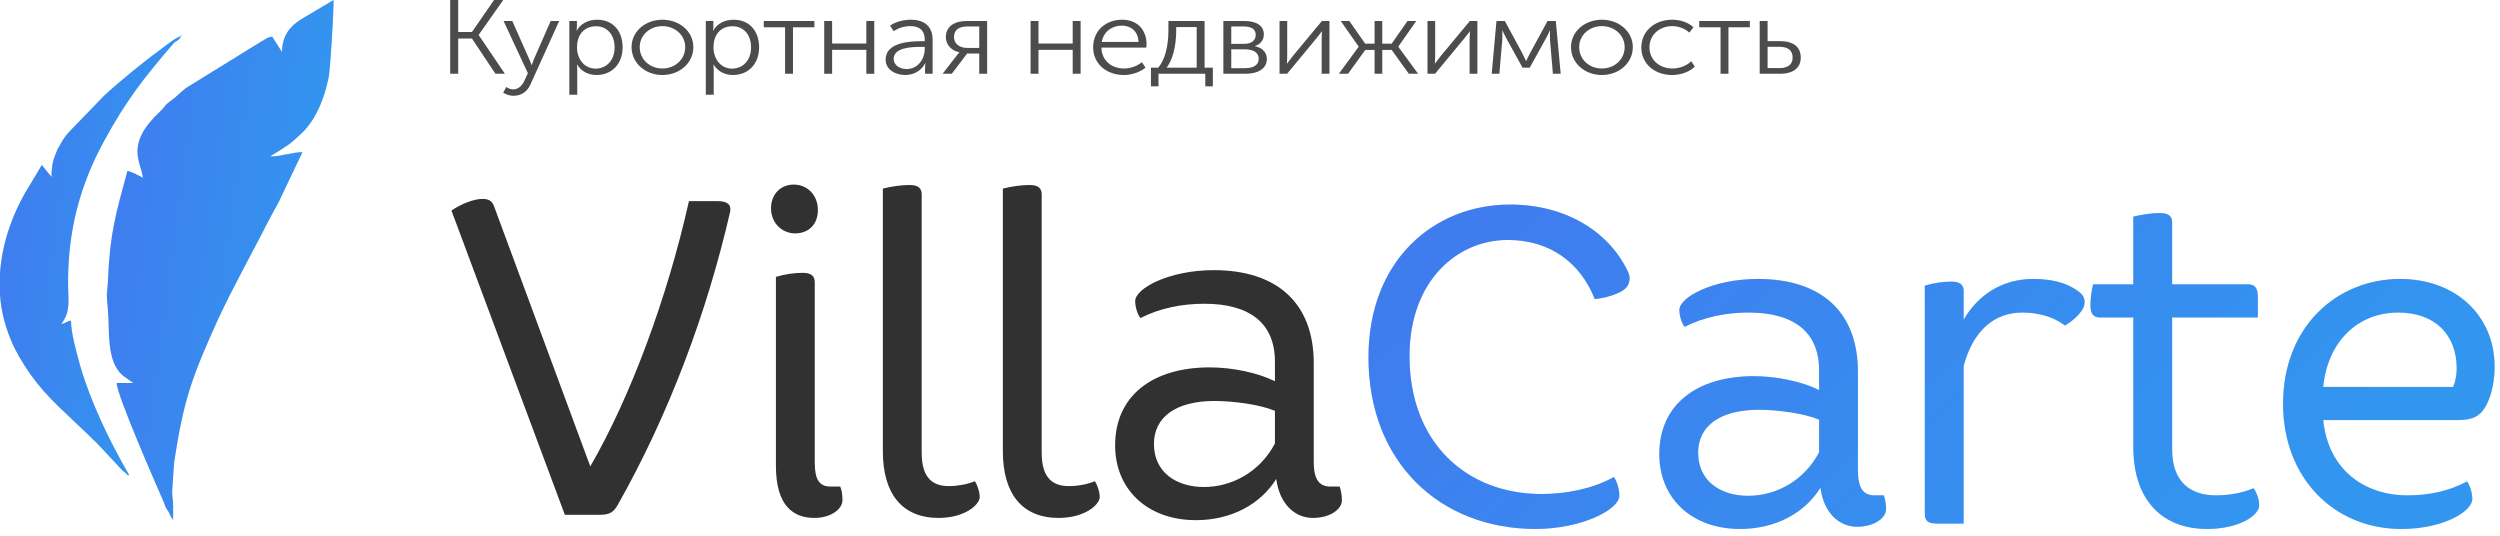 <svg width="261" height="56" viewBox="0 0 261 56" fill="none" xmlns="http://www.w3.org/2000/svg">
<path d="M47 7.7H47.838V4.02H49.272L51.725 7.7H52.709L49.976 3.658V3.636L52.539 0H51.58L49.272 3.341H47.838V0H47V7.7Z" fill="#4C4C4C"/>
<path d="M52.85 9.08L52.535 9.671C52.535 9.671 52.984 10 53.616 10C54.43 10 55.049 9.551 55.365 8.85L58.377 2.191H57.491L55.729 6.21C55.608 6.484 55.523 6.791 55.523 6.791H55.499C55.499 6.791 55.389 6.484 55.268 6.21L53.482 2.191H52.571L55.11 7.645L54.745 8.434C54.502 8.938 54.114 9.332 53.579 9.332C53.191 9.332 52.85 9.08 52.85 9.08Z" fill="#4C4C4C"/>
<path d="M59.439 9.89H60.265V7.218C60.265 6.933 60.228 6.736 60.228 6.736H60.253C60.654 7.426 61.407 7.831 62.269 7.831C63.861 7.831 65.002 6.692 65.002 4.94C65.002 3.242 63.994 2.059 62.342 2.059C61.395 2.059 60.593 2.486 60.216 3.198H60.192C60.192 3.198 60.228 3.012 60.228 2.771V2.191H59.439V9.89ZM60.241 4.962C60.241 3.395 61.2 2.738 62.221 2.738C63.362 2.738 64.164 3.603 64.164 4.951C64.164 6.353 63.265 7.163 62.184 7.163C60.933 7.163 60.241 6.068 60.241 4.962Z" fill="#4C4C4C"/>
<path d="M65.936 4.918C65.936 6.583 67.37 7.831 69.155 7.831C70.941 7.831 72.386 6.583 72.386 4.918C72.386 3.286 70.941 2.059 69.155 2.059C67.37 2.059 65.936 3.286 65.936 4.918ZM66.787 4.918C66.787 3.669 67.843 2.727 69.155 2.727C70.467 2.727 71.536 3.669 71.536 4.918C71.536 6.21 70.467 7.152 69.155 7.152C67.843 7.152 66.787 6.21 66.787 4.918Z" fill="#4C4C4C"/>
<path d="M73.686 9.89H74.513V7.218C74.513 6.933 74.476 6.736 74.476 6.736H74.5C74.901 7.426 75.654 7.831 76.517 7.831C78.108 7.831 79.25 6.692 79.25 4.94C79.25 3.242 78.242 2.059 76.59 2.059C75.642 2.059 74.841 2.486 74.464 3.198H74.44C74.44 3.198 74.476 3.012 74.476 2.771V2.191H73.686V9.89ZM74.488 4.962C74.488 3.395 75.448 2.738 76.468 2.738C77.61 2.738 78.412 3.603 78.412 4.951C78.412 6.353 77.513 7.163 76.432 7.163C75.181 7.163 74.488 6.068 74.488 4.962Z" fill="#4C4C4C"/>
<path d="M81.961 7.7H82.787V2.848H85.022V2.191H79.738V2.848H81.961V7.7Z" fill="#4C4C4C"/>
<path d="M86.048 7.7H86.874V5.203H90.445V7.7H91.271V2.191H90.445V4.545H86.874V2.191H86.048V7.7Z" fill="#4C4C4C"/>
<path d="M92.459 6.221C92.459 7.284 93.492 7.831 94.525 7.831C95.508 7.831 96.274 7.262 96.59 6.594H96.614C96.614 6.594 96.577 6.78 96.577 7.054V7.7H97.367V4.173C97.367 2.793 96.553 2.059 95.083 2.059C94.269 2.059 93.407 2.311 92.921 2.683L93.298 3.253C93.796 2.924 94.415 2.727 95.035 2.727C95.897 2.727 96.541 3.089 96.541 4.151V4.304H96.177C95.01 4.304 92.459 4.414 92.459 6.221ZM93.298 6.156C93.298 4.929 95.241 4.896 96.189 4.896H96.541V5.148C96.541 6.112 95.849 7.207 94.67 7.207C93.759 7.207 93.298 6.67 93.298 6.156Z" fill="#4C4C4C"/>
<path d="M98.407 7.7H99.367L100.97 5.586H102.233V7.7H103.059V2.191H100.909C99.646 2.191 98.747 2.76 98.747 3.866C98.747 4.765 99.439 5.323 100.156 5.455V5.476C100.156 5.476 99.998 5.63 99.877 5.805L98.407 7.7ZM101.006 5.005C100.217 5.005 99.597 4.611 99.597 3.866C99.597 3.078 100.156 2.76 101.067 2.76H102.233V5.005H101.006Z" fill="#4C4C4C"/>
<path d="M107.592 7.7H108.418V5.203H111.989V7.7H112.815V2.191H111.989V4.545H108.418V2.191H107.592V7.7Z" fill="#4C4C4C"/>
<path d="M114.125 4.951C114.125 6.648 115.509 7.831 117.332 7.831C118.133 7.831 119.02 7.536 119.591 7.065L119.214 6.495C118.716 6.9 118.024 7.152 117.356 7.152C116.093 7.152 115.024 6.375 114.987 4.973H119.676C119.688 4.852 119.7 4.721 119.7 4.6C119.7 3.231 118.838 2.059 117.149 2.059C115.497 2.059 114.125 3.143 114.125 4.951ZM115.024 4.381C115.218 3.275 116.105 2.673 117.125 2.673C118.036 2.673 118.814 3.231 118.862 4.381H115.024Z" fill="#4C4C4C"/>
<path d="M121.799 7.065C122.71 5.827 122.795 3.976 122.795 3.154V2.826H124.933V7.065H121.799ZM120.159 7.065V9.014H120.948V7.7H125.832V9.014H126.621V7.065H125.759V2.191H121.981V3.089C121.981 3.834 121.944 5.849 120.912 7.065H120.159Z" fill="#4C4C4C"/>
<path d="M127.718 7.7H130.05C131.423 7.7 132.261 7.108 132.261 6.156C132.261 5.509 131.811 4.973 131.022 4.83V4.808C131.617 4.611 131.945 4.162 131.945 3.593C131.945 2.683 131.168 2.191 129.929 2.191H127.718V7.7ZM128.544 4.578V2.76H129.795C130.657 2.76 131.095 3.045 131.095 3.636C131.095 4.228 130.67 4.578 129.844 4.578H128.544ZM128.544 7.119V5.148H129.929C130.876 5.148 131.411 5.498 131.411 6.145C131.411 6.736 130.949 7.119 129.941 7.119H128.544Z" fill="#4C4C4C"/>
<path d="M133.584 7.7H134.374L137.374 4.074C137.605 3.768 137.981 3.33 137.994 3.275H138.018C138.018 3.319 137.981 3.757 137.981 4.074V7.7H138.795V2.191H138.006L135.005 5.805C134.762 6.112 134.398 6.583 134.374 6.627H134.349C134.362 6.605 134.386 6.145 134.386 5.805V2.191H133.584V7.7Z" fill="#4C4C4C"/>
<path d="M139.777 7.7H140.737L142.535 5.214H143.506V7.7H144.308V5.214H145.292L147.078 7.7H148.05L145.984 4.885V4.863L147.855 2.191H146.944L145.292 4.556H144.308V2.191H143.506V4.556H142.522L140.87 2.191H139.971L141.842 4.863V4.885L139.777 7.7Z" fill="#4C4C4C"/>
<path d="M149.03 7.7H149.819L152.82 4.074C153.051 3.768 153.427 3.33 153.439 3.275H153.464C153.464 3.319 153.427 3.757 153.427 4.074V7.7H154.241V2.191H153.452L150.451 5.805C150.208 6.112 149.844 6.583 149.819 6.627H149.795C149.807 6.605 149.832 6.145 149.832 5.805V2.191H149.03V7.7Z" fill="#4C4C4C"/>
<path d="M155.733 7.7H156.535L156.839 4.14C156.863 3.844 156.839 3.187 156.839 3.187H156.863C156.863 3.187 157.033 3.582 157.264 4.009L158.952 7.065H159.705L161.406 3.987C161.661 3.538 161.795 3.187 161.795 3.187H161.819C161.819 3.187 161.807 3.844 161.819 4.14L162.123 7.7H162.937L162.426 2.191H161.564L159.718 5.586C159.535 5.936 159.341 6.364 159.341 6.364H159.317C159.317 6.364 159.11 5.926 158.94 5.586L157.106 2.191H156.231L155.733 7.7Z" fill="#4C4C4C"/>
<path d="M164.015 4.918C164.015 6.583 165.449 7.831 167.234 7.831C169.02 7.831 170.466 6.583 170.466 4.918C170.466 3.286 169.02 2.059 167.234 2.059C165.449 2.059 164.015 3.286 164.015 4.918ZM164.866 4.918C164.866 3.669 165.922 2.727 167.234 2.727C168.546 2.727 169.615 3.669 169.615 4.918C169.615 6.21 168.546 7.152 167.234 7.152C165.922 7.152 164.866 6.21 164.866 4.918Z" fill="#4C4C4C"/>
<path d="M171.353 4.951C171.353 6.659 172.75 7.831 174.56 7.831C175.495 7.831 176.406 7.492 176.94 6.955L176.564 6.396C176.078 6.878 175.313 7.152 174.608 7.152C173.248 7.152 172.203 6.243 172.203 4.951C172.203 3.636 173.248 2.727 174.584 2.727C175.264 2.727 175.944 3.012 176.37 3.406L176.795 2.848C176.248 2.311 175.361 2.059 174.56 2.059C172.762 2.059 171.353 3.253 171.353 4.951Z" fill="#4C4C4C"/>
<path d="M179.625 7.7H180.451V2.848H182.686V2.191H177.402V2.848H179.625V7.7Z" fill="#4C4C4C"/>
<path d="M183.712 7.7H185.838C187.308 7.7 188 7.01 188 6.013C188 4.71 186.955 4.294 185.862 4.294H184.538V2.191H183.712V7.7ZM184.538 7.108V4.885H185.777C186.737 4.885 187.15 5.334 187.15 6.002C187.15 6.659 186.749 7.108 185.765 7.108H184.538Z" fill="#4C4C4C"/>
<path fill-rule="evenodd" clip-rule="evenodd" d="M14.925 18.565C14.418 18.297 13.809 17.94 13.301 17.851C12.082 22.402 11.473 24.277 11.27 29.364C11.169 31.149 11.067 30.078 11.27 32.399C11.473 34.541 11.067 37.665 12.793 39.182L13.91 39.985H12.184C12.184 41.235 16.347 50.696 17.159 52.57C17.261 52.927 17.362 53.105 17.565 53.373C17.768 53.73 17.768 53.909 18.073 54.266C18.073 53.73 18.073 53.195 18.073 52.748C18.073 52.124 17.971 52.034 17.971 51.32L18.174 48.286C19.19 41.681 20.002 39.45 22.744 33.38C24.267 30.078 26.602 25.883 28.328 22.492C28.734 21.778 29.14 21.064 29.445 20.35L31.577 15.887C30.46 15.887 29.445 16.333 28.226 16.333L28.328 16.244C30.054 15.173 30.155 15.173 31.577 13.834C33.1 12.317 33.912 10.086 34.318 8.033C34.521 6.783 34.826 1.428 34.826 0L31.374 2.053C30.257 2.767 29.445 3.749 29.445 5.444L28.429 3.838C27.922 3.838 27.617 4.195 27.211 4.373L19.698 9.015C19.393 9.193 19.393 9.193 19.088 9.461C18.784 9.729 18.479 9.996 18.174 10.264C16.956 11.157 17.464 10.889 16.753 11.603C12.996 15.084 14.722 16.869 14.925 18.565Z" fill="#419AE8"/>
<path fill-rule="evenodd" clip-rule="evenodd" d="M14.925 18.565C14.418 18.297 13.809 17.94 13.301 17.851C12.082 22.402 11.473 24.277 11.27 29.364C11.169 31.149 11.067 30.078 11.27 32.399C11.473 34.541 11.067 37.665 12.793 39.182L13.91 39.985H12.184C12.184 41.235 16.347 50.696 17.159 52.57C17.261 52.927 17.362 53.105 17.565 53.373C17.768 53.73 17.768 53.909 18.073 54.266C18.073 53.73 18.073 53.195 18.073 52.748C18.073 52.124 17.971 52.034 17.971 51.32L18.174 48.286C19.19 41.681 20.002 39.45 22.744 33.38C24.267 30.078 26.602 25.883 28.328 22.492C28.734 21.778 29.14 21.064 29.445 20.35L31.577 15.887C30.46 15.887 29.445 16.333 28.226 16.333L28.328 16.244C30.054 15.173 30.155 15.173 31.577 13.834C33.1 12.317 33.912 10.086 34.318 8.033C34.521 6.783 34.826 1.428 34.826 0L31.374 2.053C30.257 2.767 29.445 3.749 29.445 5.444L28.429 3.838C27.922 3.838 27.617 4.195 27.211 4.373L19.698 9.015C19.393 9.193 19.393 9.193 19.088 9.461C18.784 9.729 18.479 9.996 18.174 10.264C16.956 11.157 17.464 10.889 16.753 11.603C12.996 15.084 14.722 16.869 14.925 18.565Z" fill="url(#paint0_linear_1_111)" fill-opacity="0.3"/>
<path fill-rule="evenodd" clip-rule="evenodd" d="M18.885 3.748C18.073 4.105 17.464 4.64 16.753 5.176C15.129 6.336 12.286 8.657 10.864 9.996L9.138 11.781C8.529 12.405 8.021 12.941 7.412 13.566C6.701 14.28 6.498 14.726 5.99 15.619C5.584 16.601 5.381 17.136 5.381 18.475L4.366 17.225L3.249 19.1C1.421 21.956 0.203 25.258 0 28.561V30.703C0.102 32.578 0.609 34.363 1.421 36.148C2.843 39.004 4.569 41.057 7.006 43.288L9.443 45.609C9.747 45.966 9.95 46.055 10.255 46.412L12.59 48.911C12.793 49.09 12.793 49.179 12.996 49.269C13.402 49.626 13.098 49.536 13.504 49.626C11.473 46.145 9.443 41.95 8.326 38.022C8.021 36.862 7.412 34.809 7.412 33.47C6.904 33.559 6.904 33.738 6.397 33.827C7.412 32.488 7.107 31.417 7.107 29.453C7.107 24.098 8.326 19.367 10.864 14.726C13.199 10.442 15.027 8.121 18.174 4.462C18.581 4.194 18.784 4.105 18.885 3.748Z" fill="#419AE8"/>
<path fill-rule="evenodd" clip-rule="evenodd" d="M18.885 3.748C18.073 4.105 17.464 4.64 16.753 5.176C15.129 6.336 12.286 8.657 10.864 9.996L9.138 11.781C8.529 12.405 8.021 12.941 7.412 13.566C6.701 14.28 6.498 14.726 5.99 15.619C5.584 16.601 5.381 17.136 5.381 18.475L4.366 17.225L3.249 19.1C1.421 21.956 0.203 25.258 0 28.561V30.703C0.102 32.578 0.609 34.363 1.421 36.148C2.843 39.004 4.569 41.057 7.006 43.288L9.443 45.609C9.747 45.966 9.95 46.055 10.255 46.412L12.59 48.911C12.793 49.09 12.793 49.179 12.996 49.269C13.402 49.626 13.098 49.536 13.504 49.626C11.473 46.145 9.443 41.95 8.326 38.022C8.021 36.862 7.412 34.809 7.412 33.47C6.904 33.559 6.904 33.738 6.397 33.827C7.412 32.488 7.107 31.417 7.107 29.453C7.107 24.098 8.326 19.367 10.864 14.726C13.199 10.442 15.027 8.121 18.174 4.462C18.581 4.194 18.784 4.105 18.885 3.748Z" fill="url(#paint1_linear_1_111)" fill-opacity="0.3"/>
<path fill-rule="evenodd" clip-rule="evenodd" d="M18.885 3.749H18.988L18.885 3.66V3.749Z" fill="#419AE8"/>
<path fill-rule="evenodd" clip-rule="evenodd" d="M18.885 3.749H18.988L18.885 3.66V3.749Z" fill="url(#paint2_linear_1_111)" fill-opacity="0.3"/>
<path d="M76.213 22.169C76.4 21.374 75.934 20.999 74.955 20.999H71.926C69.642 31.197 65.774 41.535 61.626 48.692L51.606 21.607C51.42 21.046 51.094 20.765 50.395 20.765C49.463 20.765 48.158 21.28 47.132 21.982L58.97 53.744H62.652C63.724 53.744 64.096 53.416 64.516 52.668C69.829 43.266 73.79 32.694 76.213 22.169Z" fill="#313131"/>
<path d="M83.01 24.367C84.408 24.367 85.387 23.432 85.387 21.935C85.387 20.298 84.222 19.269 82.87 19.269C81.519 19.269 80.494 20.251 80.494 21.748C80.494 23.338 81.705 24.367 83.01 24.367ZM81.006 48.645C81.006 52.808 82.824 54.071 85.014 54.071C86.832 54.071 87.95 53.089 87.95 52.247C87.95 51.685 87.904 51.218 87.717 50.797H86.692C85.573 50.797 85.061 50.095 85.061 48.318V29.466C85.061 28.811 84.688 28.484 83.802 28.484C82.917 28.484 81.938 28.624 81.006 28.905V48.645Z" fill="#313131"/>
<path d="M102.282 51.873C102.282 51.358 102.049 50.656 101.77 50.235C101.024 50.563 99.952 50.75 99.067 50.75C97.203 50.75 96.224 49.721 96.224 47.242V20.298C96.224 19.643 95.851 19.315 94.966 19.315C94.08 19.315 93.102 19.456 92.169 19.69V47.101C92.169 51.545 94.173 54.071 97.995 54.071C100.698 54.071 102.282 52.715 102.282 51.873Z" fill="#313131"/>
<path d="M114.811 51.873C114.811 51.358 114.578 50.656 114.298 50.235C113.553 50.563 112.481 50.75 111.595 50.75C109.731 50.75 108.752 49.721 108.752 47.242V20.298C108.752 19.643 108.38 19.315 107.494 19.315C106.609 19.315 105.63 19.456 104.698 19.69V47.101C104.698 51.545 106.702 54.071 110.523 54.071C113.226 54.071 114.811 52.715 114.811 51.873Z" fill="#313131"/>
<path d="M125.692 50.843C122.802 50.843 120.472 49.3 120.472 46.353C120.472 43.546 122.756 41.862 126.81 41.862C128.768 41.862 131.564 42.236 133.102 42.891V46.306C131.517 49.3 128.581 50.843 125.692 50.843ZM138.927 50.797C137.809 50.797 137.156 50.189 137.156 48.224V37.933C137.156 31.478 133.149 28.203 126.717 28.203C122.01 28.203 118.515 30.121 118.515 31.431C118.515 32.039 118.748 32.834 119.074 33.208C121.031 32.179 123.408 31.711 125.738 31.711C130.446 31.711 133.102 33.723 133.102 37.746V39.804C131.331 38.915 128.675 38.354 126.298 38.354C120.286 38.354 116.418 41.348 116.418 46.493C116.418 51.124 119.82 54.305 124.853 54.305C128.581 54.305 131.611 52.621 133.242 50.002C133.568 52.528 135.106 54.071 137.063 54.071C138.974 54.071 140.093 53.089 140.093 52.247C140.093 51.685 139.999 51.218 139.86 50.797H138.927Z" fill="#313131"/>
<path d="M169.897 28.233C167.94 24.21 163.513 21.356 157.641 21.356C149.764 21.356 142.867 27.11 142.867 37.308C142.867 48.347 150.417 55.224 160.297 55.224C165.19 55.224 169.059 53.165 169.059 51.762C169.059 51.06 168.826 50.312 168.499 49.797C166.309 51.014 163.559 51.575 160.949 51.575C153.167 51.575 147.155 46.289 147.155 37.167C147.155 29.309 152.141 25.052 157.408 25.052C161.742 25.052 164.957 27.344 166.495 31.227C167.381 31.133 168.266 30.899 168.872 30.618C169.758 30.244 170.13 29.776 170.13 29.028C170.13 28.794 170.037 28.513 169.897 28.233Z" fill="#419AE8"/>
<path d="M169.897 28.233C167.94 24.21 163.513 21.356 157.641 21.356C149.764 21.356 142.867 27.11 142.867 37.308C142.867 48.347 150.417 55.224 160.297 55.224C165.19 55.224 169.059 53.165 169.059 51.762C169.059 51.06 168.826 50.312 168.499 49.797C166.309 51.014 163.559 51.575 160.949 51.575C153.167 51.575 147.155 46.289 147.155 37.167C147.155 29.309 152.141 25.052 157.408 25.052C161.742 25.052 164.957 27.344 166.495 31.227C167.381 31.133 168.266 30.899 168.872 30.618C169.758 30.244 170.13 29.776 170.13 29.028C170.13 28.794 170.037 28.513 169.897 28.233Z" fill="url(#paint3_linear_1_111)" fill-opacity="0.3"/>
<path d="M182.505 51.762C179.615 51.762 177.285 50.218 177.285 47.271C177.285 44.465 179.569 42.781 183.623 42.781C185.581 42.781 188.377 43.155 189.915 43.81V47.224C188.33 50.218 185.394 51.762 182.505 51.762ZM195.74 51.715C194.622 51.715 193.969 51.107 193.969 49.142V38.851C193.969 32.396 189.962 29.122 183.53 29.122C178.823 29.122 175.328 31.039 175.328 32.349C175.328 32.957 175.561 33.752 175.887 34.127C177.844 33.098 180.221 32.63 182.551 32.63C187.258 32.63 189.915 34.641 189.915 38.664V40.722C188.144 39.834 185.488 39.272 183.111 39.272C177.099 39.272 173.231 42.266 173.231 47.412C173.231 52.043 176.633 55.224 181.666 55.224C185.394 55.224 188.424 53.539 190.055 50.92C190.381 53.446 191.919 54.99 193.876 54.99C195.787 54.99 196.906 54.007 196.906 53.165C196.906 52.604 196.812 52.136 196.673 51.715H195.74Z" fill="#419AE8"/>
<path d="M182.505 51.762C179.615 51.762 177.285 50.218 177.285 47.271C177.285 44.465 179.569 42.781 183.623 42.781C185.581 42.781 188.377 43.155 189.915 43.81V47.224C188.33 50.218 185.394 51.762 182.505 51.762ZM195.74 51.715C194.622 51.715 193.969 51.107 193.969 49.142V38.851C193.969 32.396 189.962 29.122 183.53 29.122C178.823 29.122 175.328 31.039 175.328 32.349C175.328 32.957 175.561 33.752 175.887 34.127C177.844 33.098 180.221 32.63 182.551 32.63C187.258 32.63 189.915 34.641 189.915 38.664V40.722C188.144 39.834 185.488 39.272 183.111 39.272C177.099 39.272 173.231 42.266 173.231 47.412C173.231 52.043 176.633 55.224 181.666 55.224C185.394 55.224 188.424 53.539 190.055 50.92C190.381 53.446 191.919 54.99 193.876 54.99C195.787 54.99 196.906 54.007 196.906 53.165C196.906 52.604 196.812 52.136 196.673 51.715H195.74Z" fill="url(#paint4_linear_1_111)" fill-opacity="0.3"/>
<path d="M216.515 30.104C215.537 29.496 214.092 29.122 212.274 29.122C209.012 29.122 206.495 30.805 205.004 33.378V30.384C205.004 29.73 204.631 29.402 203.746 29.402C202.86 29.402 201.882 29.543 200.95 29.823V53.633C200.95 54.382 201.276 54.662 202.254 54.662H205.004V38.196C206.029 34.454 208.22 32.63 211.156 32.63C212.74 32.63 214.371 33.051 215.583 33.986C216.142 33.659 216.795 33.144 217.214 32.583C217.494 32.256 217.634 31.881 217.634 31.554C217.634 30.946 217.354 30.618 216.515 30.104Z" fill="#419AE8"/>
<path d="M216.515 30.104C215.537 29.496 214.092 29.122 212.274 29.122C209.012 29.122 206.495 30.805 205.004 33.378V30.384C205.004 29.73 204.631 29.402 203.746 29.402C202.86 29.402 201.882 29.543 200.95 29.823V53.633C200.95 54.382 201.276 54.662 202.254 54.662H205.004V38.196C206.029 34.454 208.22 32.63 211.156 32.63C212.74 32.63 214.371 33.051 215.583 33.986C216.142 33.659 216.795 33.144 217.214 32.583C217.494 32.256 217.634 31.881 217.634 31.554C217.634 30.946 217.354 30.618 216.515 30.104Z" fill="url(#paint5_linear_1_111)" fill-opacity="0.3"/>
<path d="M231.34 51.715C228.73 51.715 226.773 50.359 226.773 46.944V33.144H235.721V30.993C235.721 30.057 235.395 29.683 234.696 29.683H226.773V23.228C226.773 22.573 226.4 22.245 225.515 22.245C224.629 22.245 223.65 22.386 222.718 22.619V29.683H218.524C218.338 30.338 218.244 31.18 218.244 31.928C218.244 32.77 218.571 33.144 219.223 33.144H222.718V46.663C222.718 52.323 225.841 55.224 230.408 55.224C233.763 55.224 235.861 53.82 235.861 52.744C235.861 52.136 235.581 51.341 235.255 50.967C234.136 51.481 232.645 51.715 231.34 51.715Z" fill="#419AE8"/>
<path d="M231.34 51.715C228.73 51.715 226.773 50.359 226.773 46.944V33.144H235.721V30.993C235.721 30.057 235.395 29.683 234.696 29.683H226.773V23.228C226.773 22.573 226.4 22.245 225.515 22.245C224.629 22.245 223.65 22.386 222.718 22.619V29.683H218.524C218.338 30.338 218.244 31.18 218.244 31.928C218.244 32.77 218.571 33.144 219.223 33.144H222.718V46.663C222.718 52.323 225.841 55.224 230.408 55.224C233.763 55.224 235.861 53.82 235.861 52.744C235.861 52.136 235.581 51.341 235.255 50.967C234.136 51.481 232.645 51.715 231.34 51.715Z" fill="url(#paint6_linear_1_111)" fill-opacity="0.3"/>
<path d="M251.353 51.715C246.786 51.715 243.058 49.002 242.545 43.856H256.526C258.251 43.856 259.09 43.435 259.742 41.939C260.161 41.003 260.441 39.647 260.441 38.29C260.441 33.004 256.433 29.122 250.561 29.122C244.036 29.122 238.351 34.033 238.351 42.172C238.351 49.844 243.617 55.224 250.701 55.224C255.175 55.224 258.111 53.352 258.111 52.089C258.111 51.481 257.878 50.686 257.552 50.265C255.641 51.294 253.544 51.715 251.353 51.715ZM250.375 32.63C254.196 32.63 256.48 34.922 256.48 38.477C256.48 39.132 256.34 39.88 256.107 40.395H242.545C243.011 35.577 246.227 32.63 250.375 32.63Z" fill="#419AE8"/>
<path d="M251.353 51.715C246.786 51.715 243.058 49.002 242.545 43.856H256.526C258.251 43.856 259.09 43.435 259.742 41.939C260.161 41.003 260.441 39.647 260.441 38.29C260.441 33.004 256.433 29.122 250.561 29.122C244.036 29.122 238.351 34.033 238.351 42.172C238.351 49.844 243.617 55.224 250.701 55.224C255.175 55.224 258.111 53.352 258.111 52.089C258.111 51.481 257.878 50.686 257.552 50.265C255.641 51.294 253.544 51.715 251.353 51.715ZM250.375 32.63C254.196 32.63 256.48 34.922 256.48 38.477C256.48 39.132 256.34 39.88 256.107 40.395H242.545C243.011 35.577 246.227 32.63 250.375 32.63Z" fill="url(#paint7_linear_1_111)" fill-opacity="0.3"/>
<defs>
<linearGradient id="paint0_linear_1_111" x1="11.153" y1="22.362" x2="34.392" y2="25.537" gradientUnits="userSpaceOnUse">
<stop stop-color="#3D3BFF"/>
<stop offset="1" stop-color="#1090FF"/>
</linearGradient>
<linearGradient id="paint1_linear_1_111" x1="2.01492e-07" y1="22.653" x2="18.577" y2="25.048" gradientUnits="userSpaceOnUse">
<stop stop-color="#3D3BFF"/>
<stop offset="1" stop-color="#1090FF"/>
</linearGradient>
<linearGradient id="paint2_linear_1_111" x1="18.885" y1="3.696" x2="18.976" y2="3.729" gradientUnits="userSpaceOnUse">
<stop stop-color="#3D3BFF"/>
<stop offset="1" stop-color="#1090FF"/>
</linearGradient>
<linearGradient id="paint3_linear_1_111" x1="142.867" y1="35.313" x2="196.763" y2="93.896" gradientUnits="userSpaceOnUse">
<stop stop-color="#3D3BFF"/>
<stop offset="1" stop-color="#1090FF"/>
</linearGradient>
<linearGradient id="paint4_linear_1_111" x1="142.867" y1="35.313" x2="196.763" y2="93.896" gradientUnits="userSpaceOnUse">
<stop stop-color="#3D3BFF"/>
<stop offset="1" stop-color="#1090FF"/>
</linearGradient>
<linearGradient id="paint5_linear_1_111" x1="142.867" y1="35.313" x2="196.763" y2="93.896" gradientUnits="userSpaceOnUse">
<stop stop-color="#3D3BFF"/>
<stop offset="1" stop-color="#1090FF"/>
</linearGradient>
<linearGradient id="paint6_linear_1_111" x1="142.867" y1="35.313" x2="196.763" y2="93.896" gradientUnits="userSpaceOnUse">
<stop stop-color="#3D3BFF"/>
<stop offset="1" stop-color="#1090FF"/>
</linearGradient>
<linearGradient id="paint7_linear_1_111" x1="142.867" y1="35.313" x2="196.763" y2="93.896" gradientUnits="userSpaceOnUse">
<stop stop-color="#3D3BFF"/>
<stop offset="1" stop-color="#1090FF"/>
</linearGradient>
</defs>
</svg>
